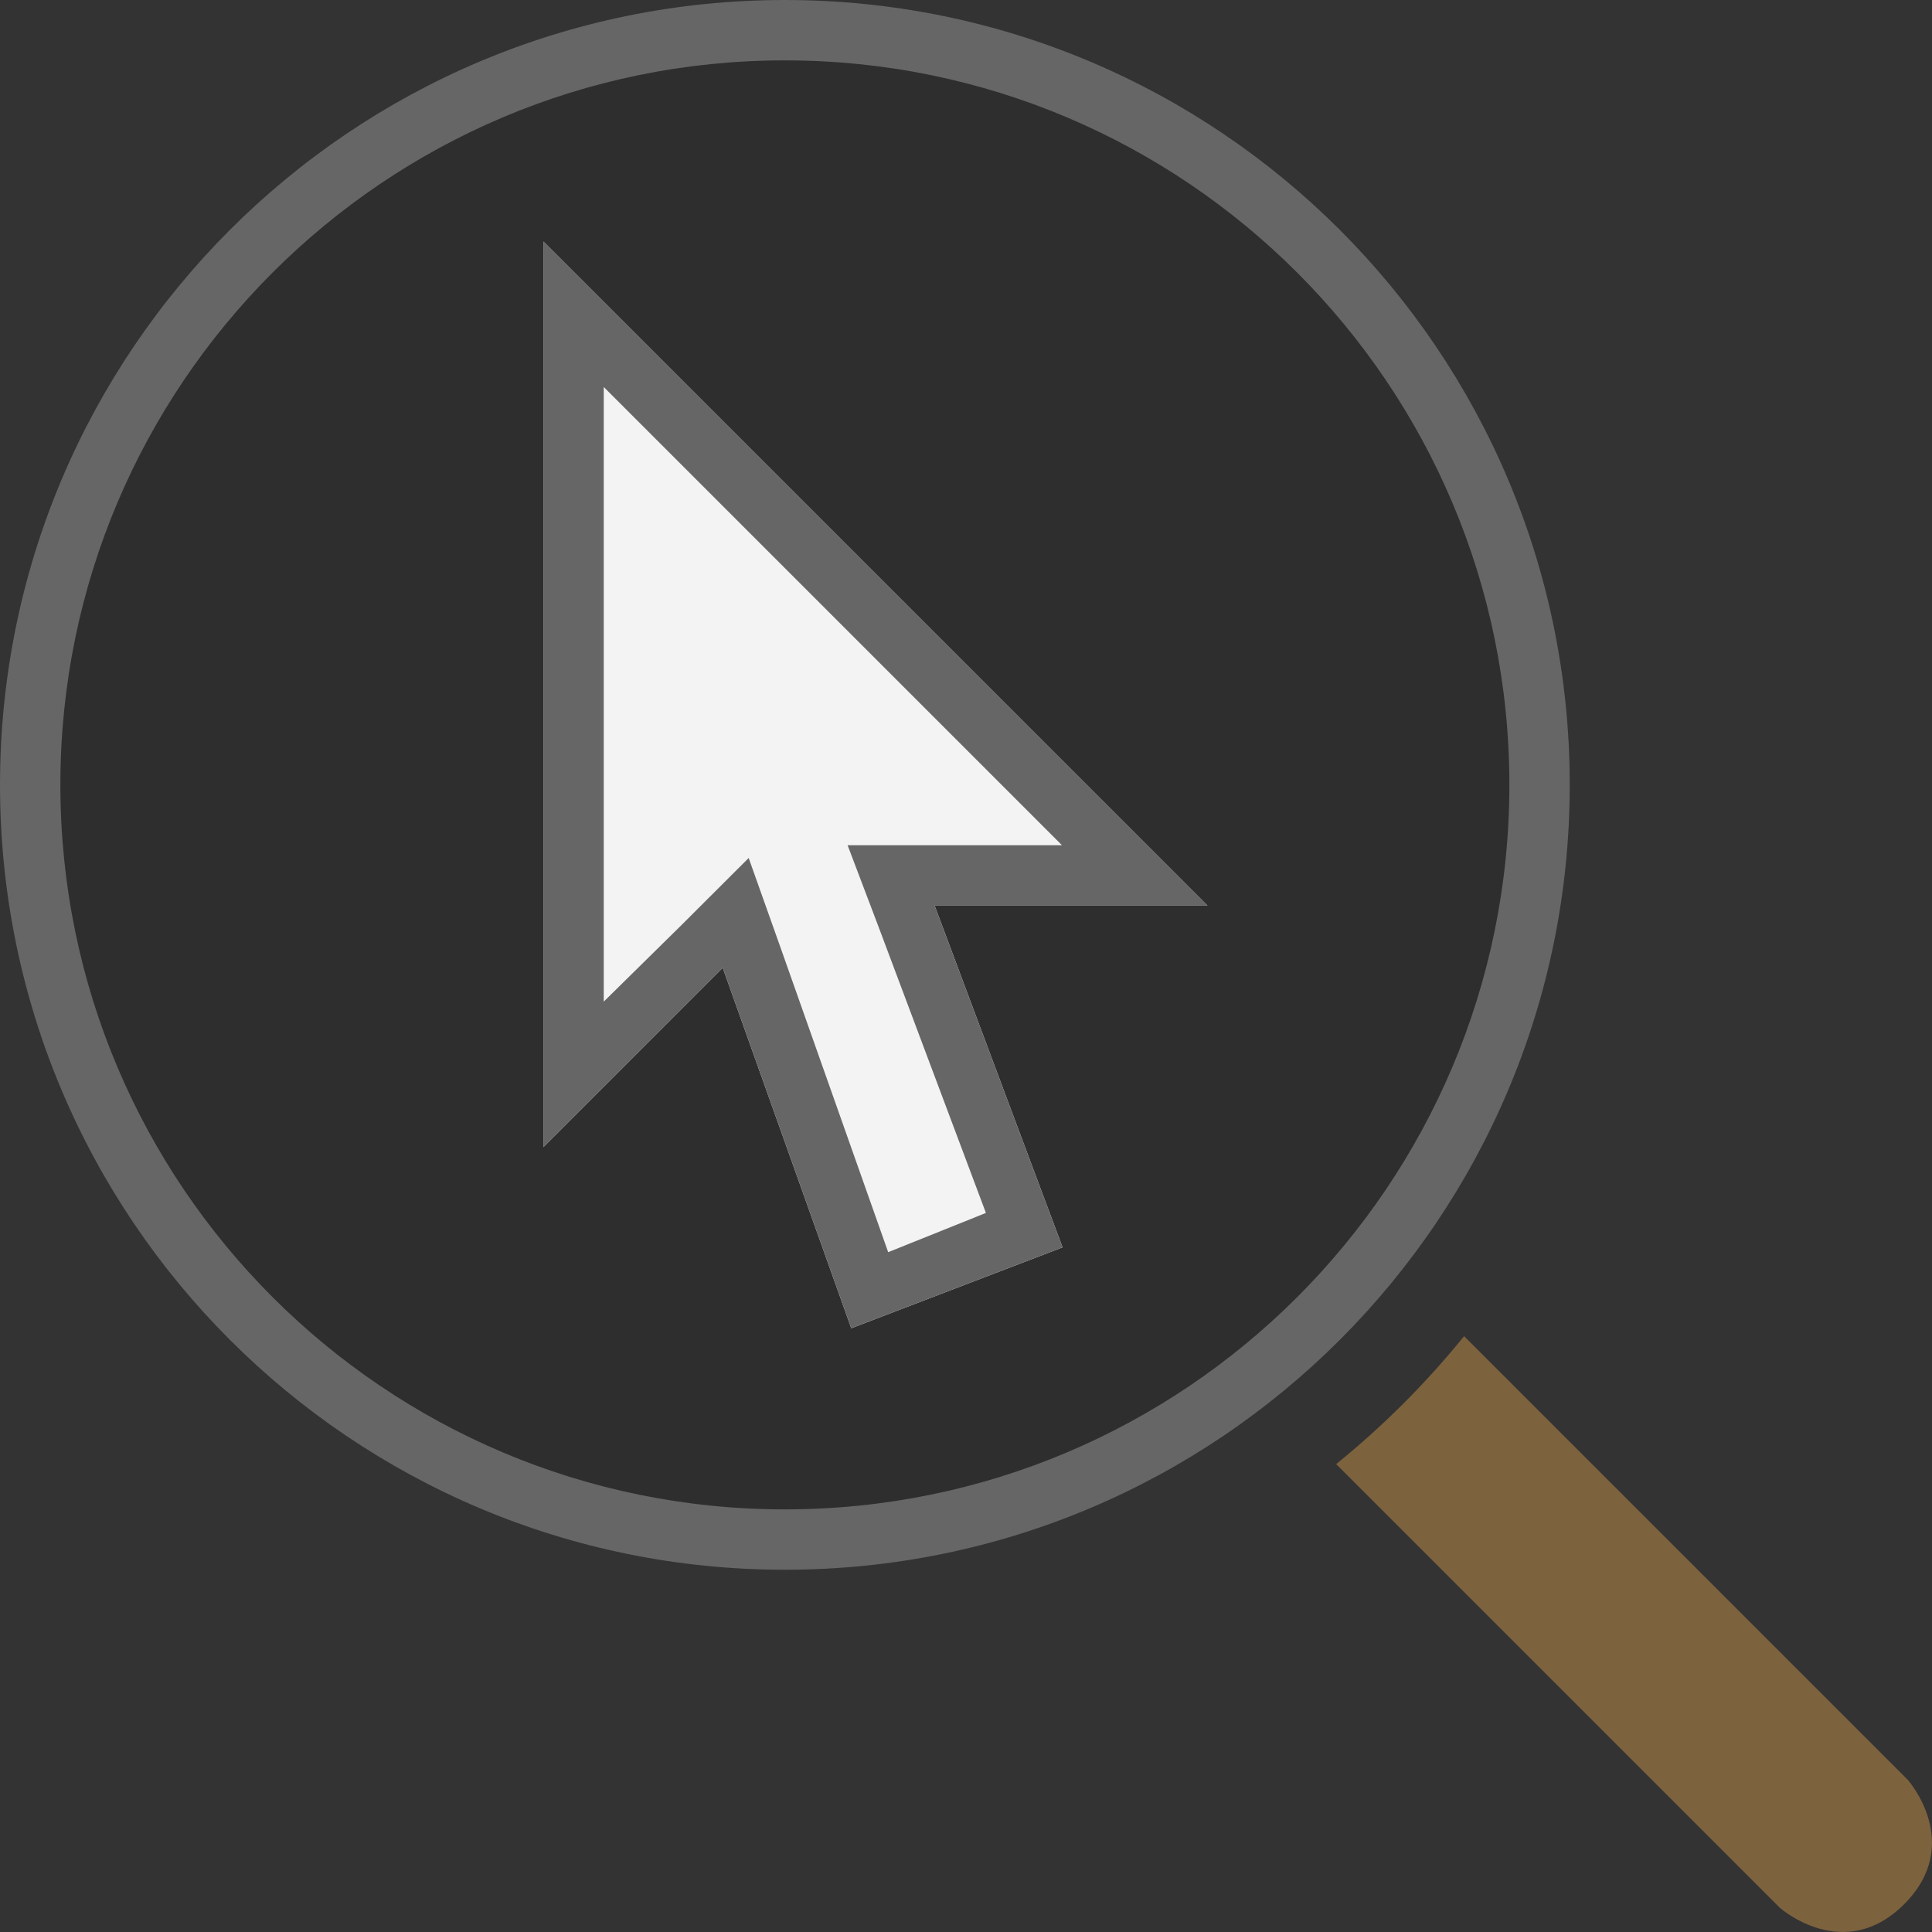 <?xml version="1.0" encoding="UTF-8" standalone="yes"?>
<svg xmlns="http://www.w3.org/2000/svg" xmlns:xlink="http://www.w3.org/1999/xlink" width="64" height="64" viewBox="0 0 64 64" version="1.1">
  <rect x="0" y="0" width="64" height="64" fill="#333333" stroke="none"/>
  <defs>
    <filter id="alpha" filterUnits="objectBoundingBox" x="0%" y="0%" width="100%" height="100%">
      <feColorMatrix type="matrix" in="SourceGraphic" values="0 0 0 0 1 0 0 0 0 1 0 0 0 0 1 0 0 0 1 0"/>
    </filter>
    <mask id="mask0">
      <g filter="url(#alpha)">
        <rect x="0" y="0" width="64" height="64" style="fill:rgb(0%,0%,0%);fill-opacity:0.1;stroke:none;"/>
      </g>
    </mask>
    <clipPath id="clip1">
      <rect x="0" y="0" width="64" height="64"/>
    </clipPath>
    <g id="surface5" clip-path="url(#clip1)">
      <path style=" stroke:none;fill-rule:nonzero;fill:rgb(0%,0%,0%);fill-opacity:1;" d="M 26 0 C 11.641 0 0 11.641 0 26 C 0 40.359 11.641 52 26 52 C 40.359 52 52 40.359 52 26 C 52 11.641 40.359 0 26 0 Z M 26 0 "/>
    </g>
  </defs>
  <g id="surface1">
    <use xlink:href="#surface5" mask="url(#mask0)"/>
    <path style=" stroke:none;fill-rule:nonzero;fill:rgb(49.02%,38.431%,24.314%);fill-opacity:1;" d="M 63.199 58.961 L 48.5 44.262 C 47.238 45.82 45.82 47.238 44.262 48.5 L 58.961 63.199 C 58.961 63.199 61.078 65.078 63.078 63.078 C 65.078 61.078 63.199 58.961 63.199 58.961 Z M 63.199 58.961 "/>
    <path style=" stroke:none;fill-rule:evenodd;fill:rgb(95.294%,95.294%,95.294%);fill-opacity:1;" d="M 40 30 L 18 8 L 18 38 L 23.941 32.059 L 28.199 44 L 35.199 41.32 L 30.961 30 Z M 40 30 "/>
    <path style=" stroke:none;fill-rule:nonzero;fill:rgb(40%,40%,40%);fill-opacity:1;" d="M 20 12.82 L 35.18 28 L 28.078 28 L 29.102 30.699 L 32.66 40.18 L 29.422 41.48 L 25.859 31.398 L 24.801 28.422 L 22.559 30.66 L 20 33.18 Z M 18 8 L 18 38 L 23.941 32.059 L 28.199 44 L 35.199 41.32 L 30.961 30 L 40 30 Z M 18 8 "/>
    <path style=" stroke:none;fill-rule:evenodd;fill:rgb(40%,40%,40%);fill-opacity:1;" d="M 26 50 C 39.254 50 50 39.254 50 26 C 50 12.746 39.254 2 26 2 C 12.746 2 2 12.746 2 26 C 2 39.254 12.746 50 26 50 Z M 26 52 C 40.359 52 52 40.359 52 26 C 52 11.641 40.359 0 26 0 C 11.641 0 0 11.641 0 26 C 0 40.359 11.641 52 26 52 Z M 26 52 "/>
  </g>
</svg>